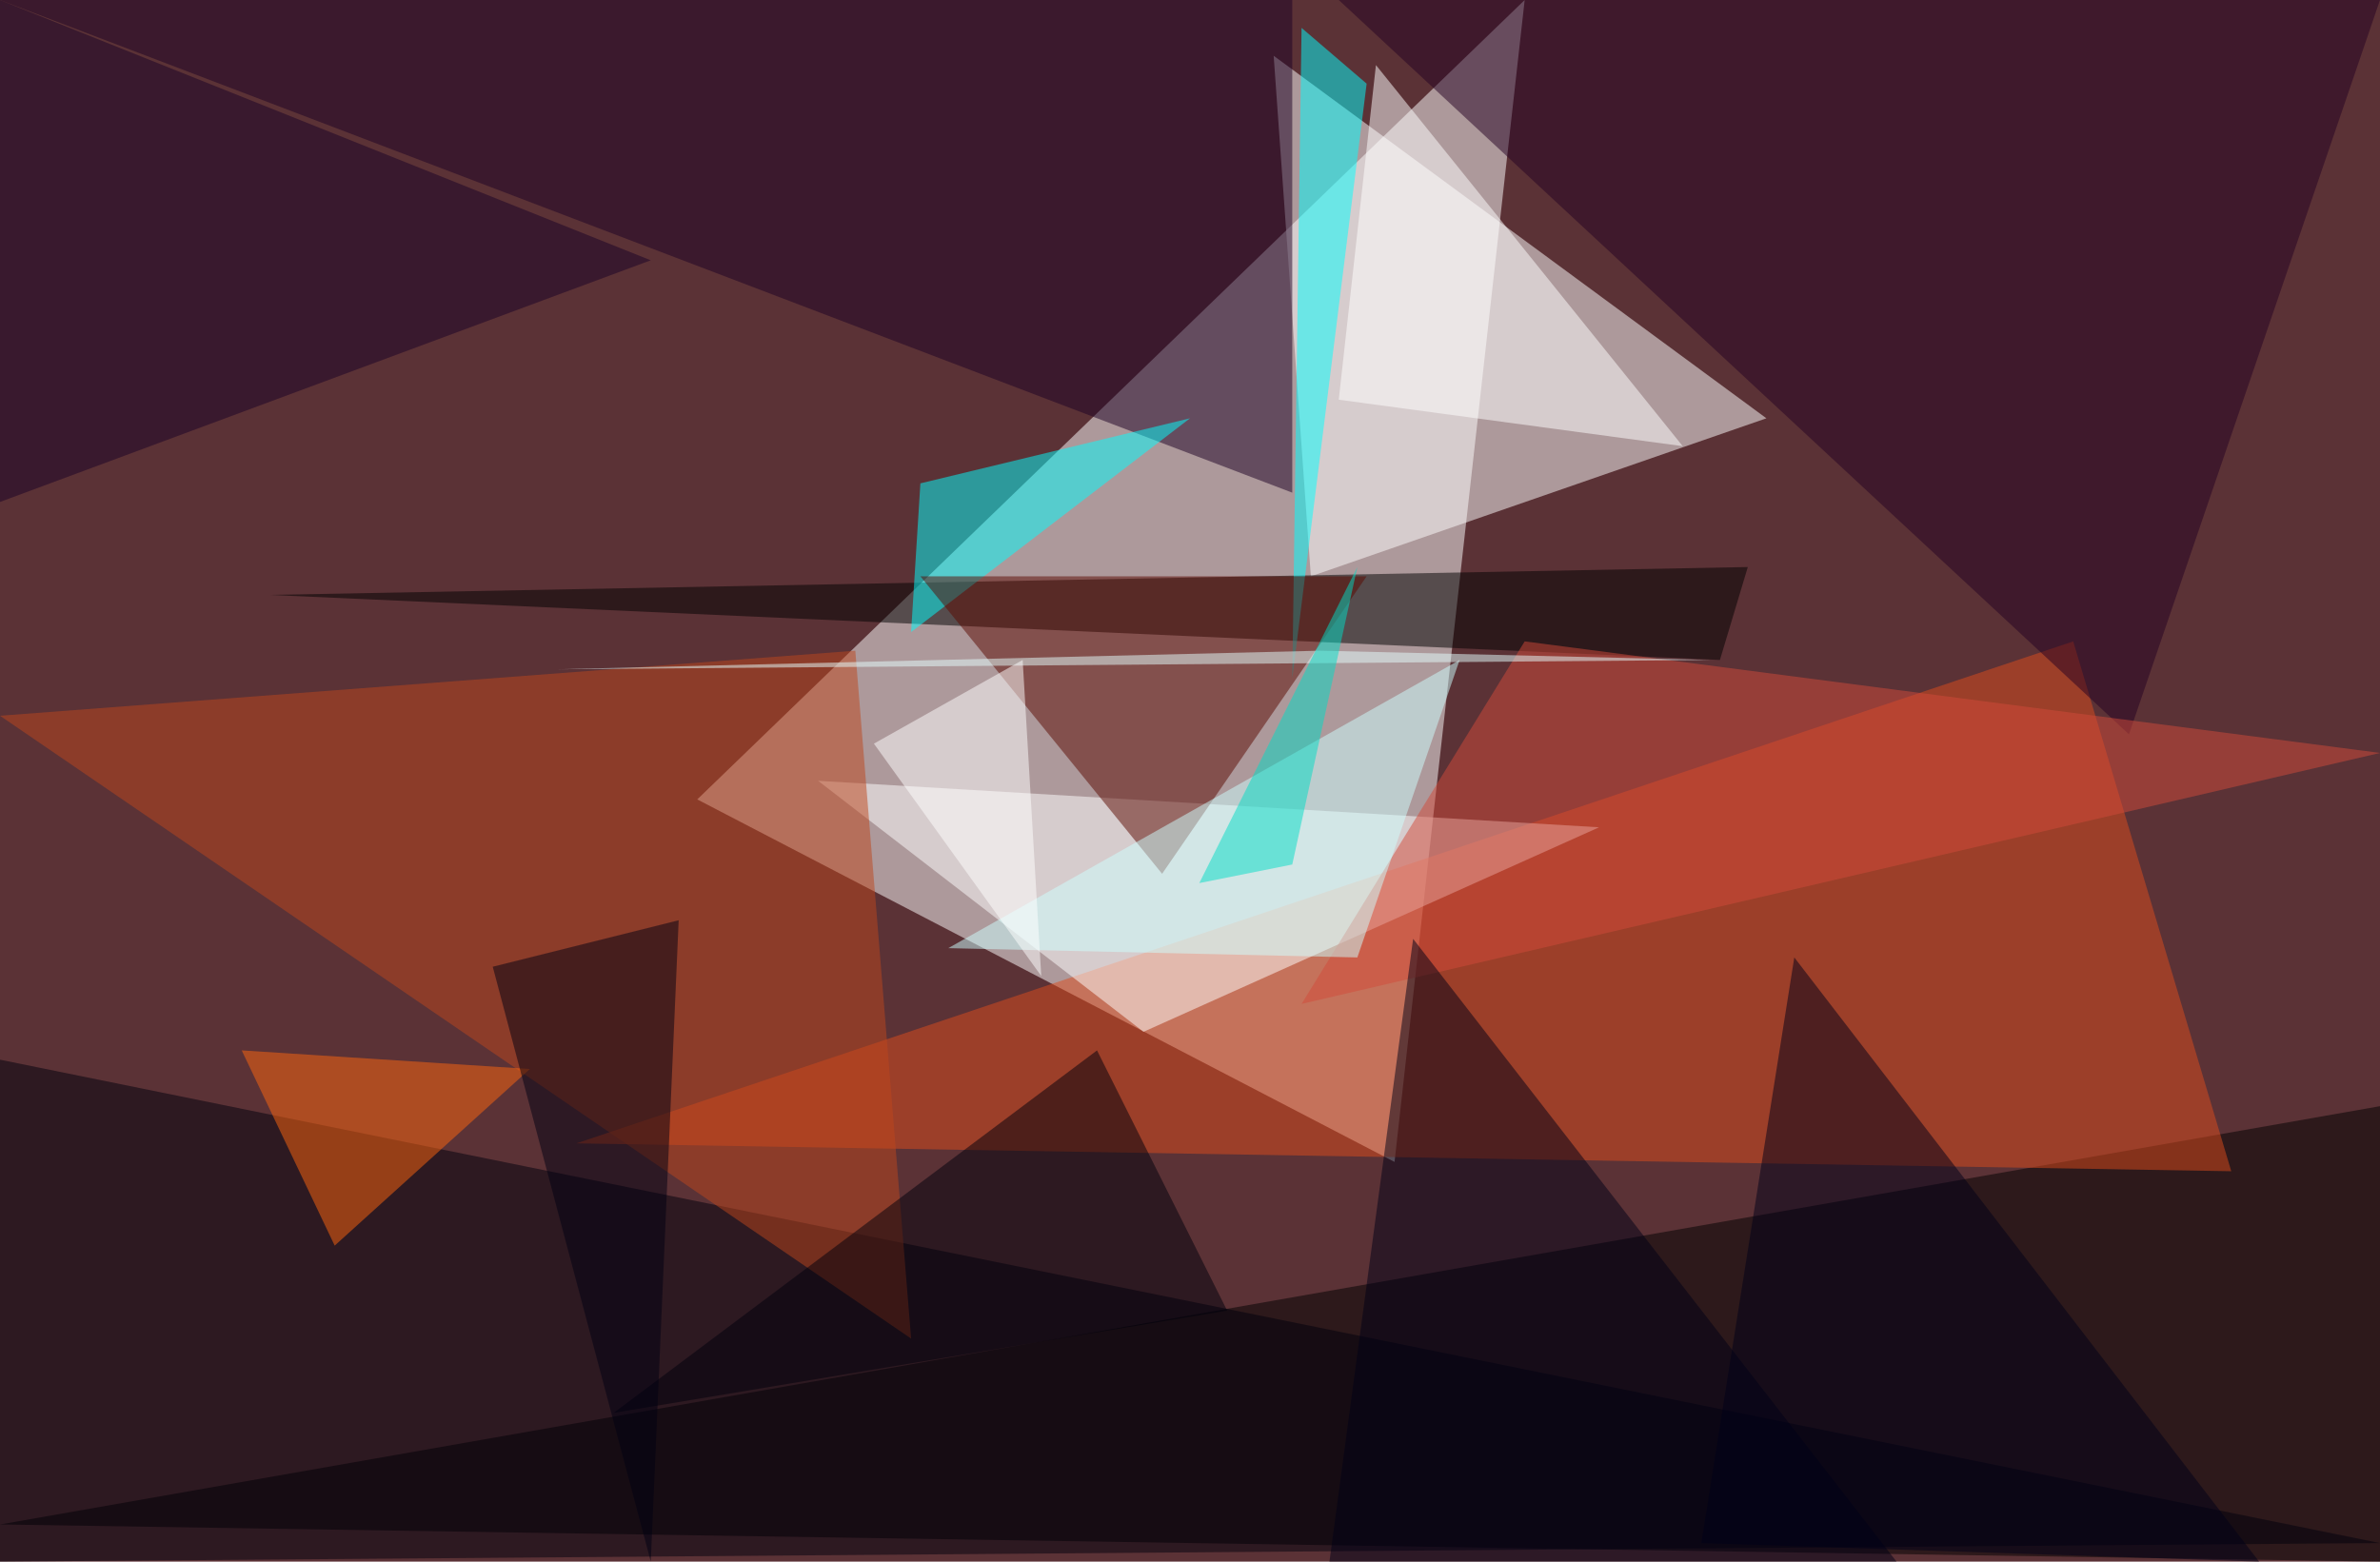 <?xml version="1.0" standalone="no"?>
<svg xmlns="http://www.w3.org/2000/svg" version="1.2" baseProfile="tiny" width="256" height="168" viewBox="0 0 256 168">
<rect x="0" y="0" width="256" height="168" id="0" fill="rgb(91,50,54)" fill-opacity="1" />
<polygon points="150,125 75,86 164,0" id="1" fill="rgb(254,255,255)" fill-opacity="0.502" />
<polygon points="0,164 256,119 256,168" id="2" fill="rgb(0,0,0)" fill-opacity="0.502" />
<polygon points="137,6 141,62 190,45" id="3" fill="rgb(255,255,255)" fill-opacity="0.502" />
<polygon points="185,71 188,61 29,64" id="4" fill="rgb(0,0,0)" fill-opacity="0.502" />
<polygon points="240,126 62,123 223,69" id="5" fill="rgb(221,77,29)" fill-opacity="0.502" />
<polygon points="0,168 256,166 0,114" id="6" fill="rgb(0,0,12)" fill-opacity="0.502" />
<polygon points="172,89 123,111 88,84" id="7" fill="rgb(255,255,255)" fill-opacity="0.502" />
<polygon points="92,70 98,144 0,77" id="8" fill="rgb(190,71,28)" fill-opacity="0.502" />
<polygon points="139,0 139,53 0,0" id="9" fill="rgb(29,0,37)" fill-opacity="0.502" />
<polygon points="144,0 229,79 256,0" id="10" fill="rgb(37,0,34)" fill-opacity="0.502" />
<polygon points="148,7 181,48 144,43" id="11" fill="rgb(255,255,255)" fill-opacity="0.502" />
<polygon points="139,73 140,3 147,9" id="12" fill="rgb(0,255,255)" fill-opacity="0.502" />
<polygon points="164,69 140,108 256,81" id="13" fill="rgb(209,75,59)" fill-opacity="0.502" />
<polygon points="99,52 98,68 128,45" id="14" fill="rgb(0,255,255)" fill-opacity="0.502" />
<polygon points="125,94 99,62 147,62" id="15" fill="rgb(91,8,0)" fill-opacity="0.502" />
<polygon points="152,101 143,168 204,168" id="16" fill="rgb(0,0,23)" fill-opacity="0.502" />
<polygon points="243,168 183,166 193,103" id="17" fill="rgb(0,0,25)" fill-opacity="0.502" />
<polygon points="66,152 132,141 118,113" id="18" fill="rgb(0,0,13)" fill-opacity="0.502" />
<polygon points="102,102 146,103 157,71" id="19" fill="rgb(206,255,255)" fill-opacity="0.502" />
<polygon points="70,28 0,54 0,0" id="20" fill="rgb(24,0,38)" fill-opacity="0.502" />
<polygon points="60,72 184,71 142,70" id="21" fill="rgb(230,255,255)" fill-opacity="0.502" />
<polygon points="36,134 26,113 57,115" id="22" fill="rgb(255,103,15)" fill-opacity="0.502" />
<polygon points="94,80 112,105 110,71" id="23" fill="rgb(255,255,255)" fill-opacity="0.502" />
<polygon points="73,99 70,168 53,104" id="24" fill="rgb(0,0,18)" fill-opacity="0.502" />
<polygon points="129,95 139,93 146,61" id="25" fill="rgb(0,220,198)" fill-opacity="0.502" />
</svg>